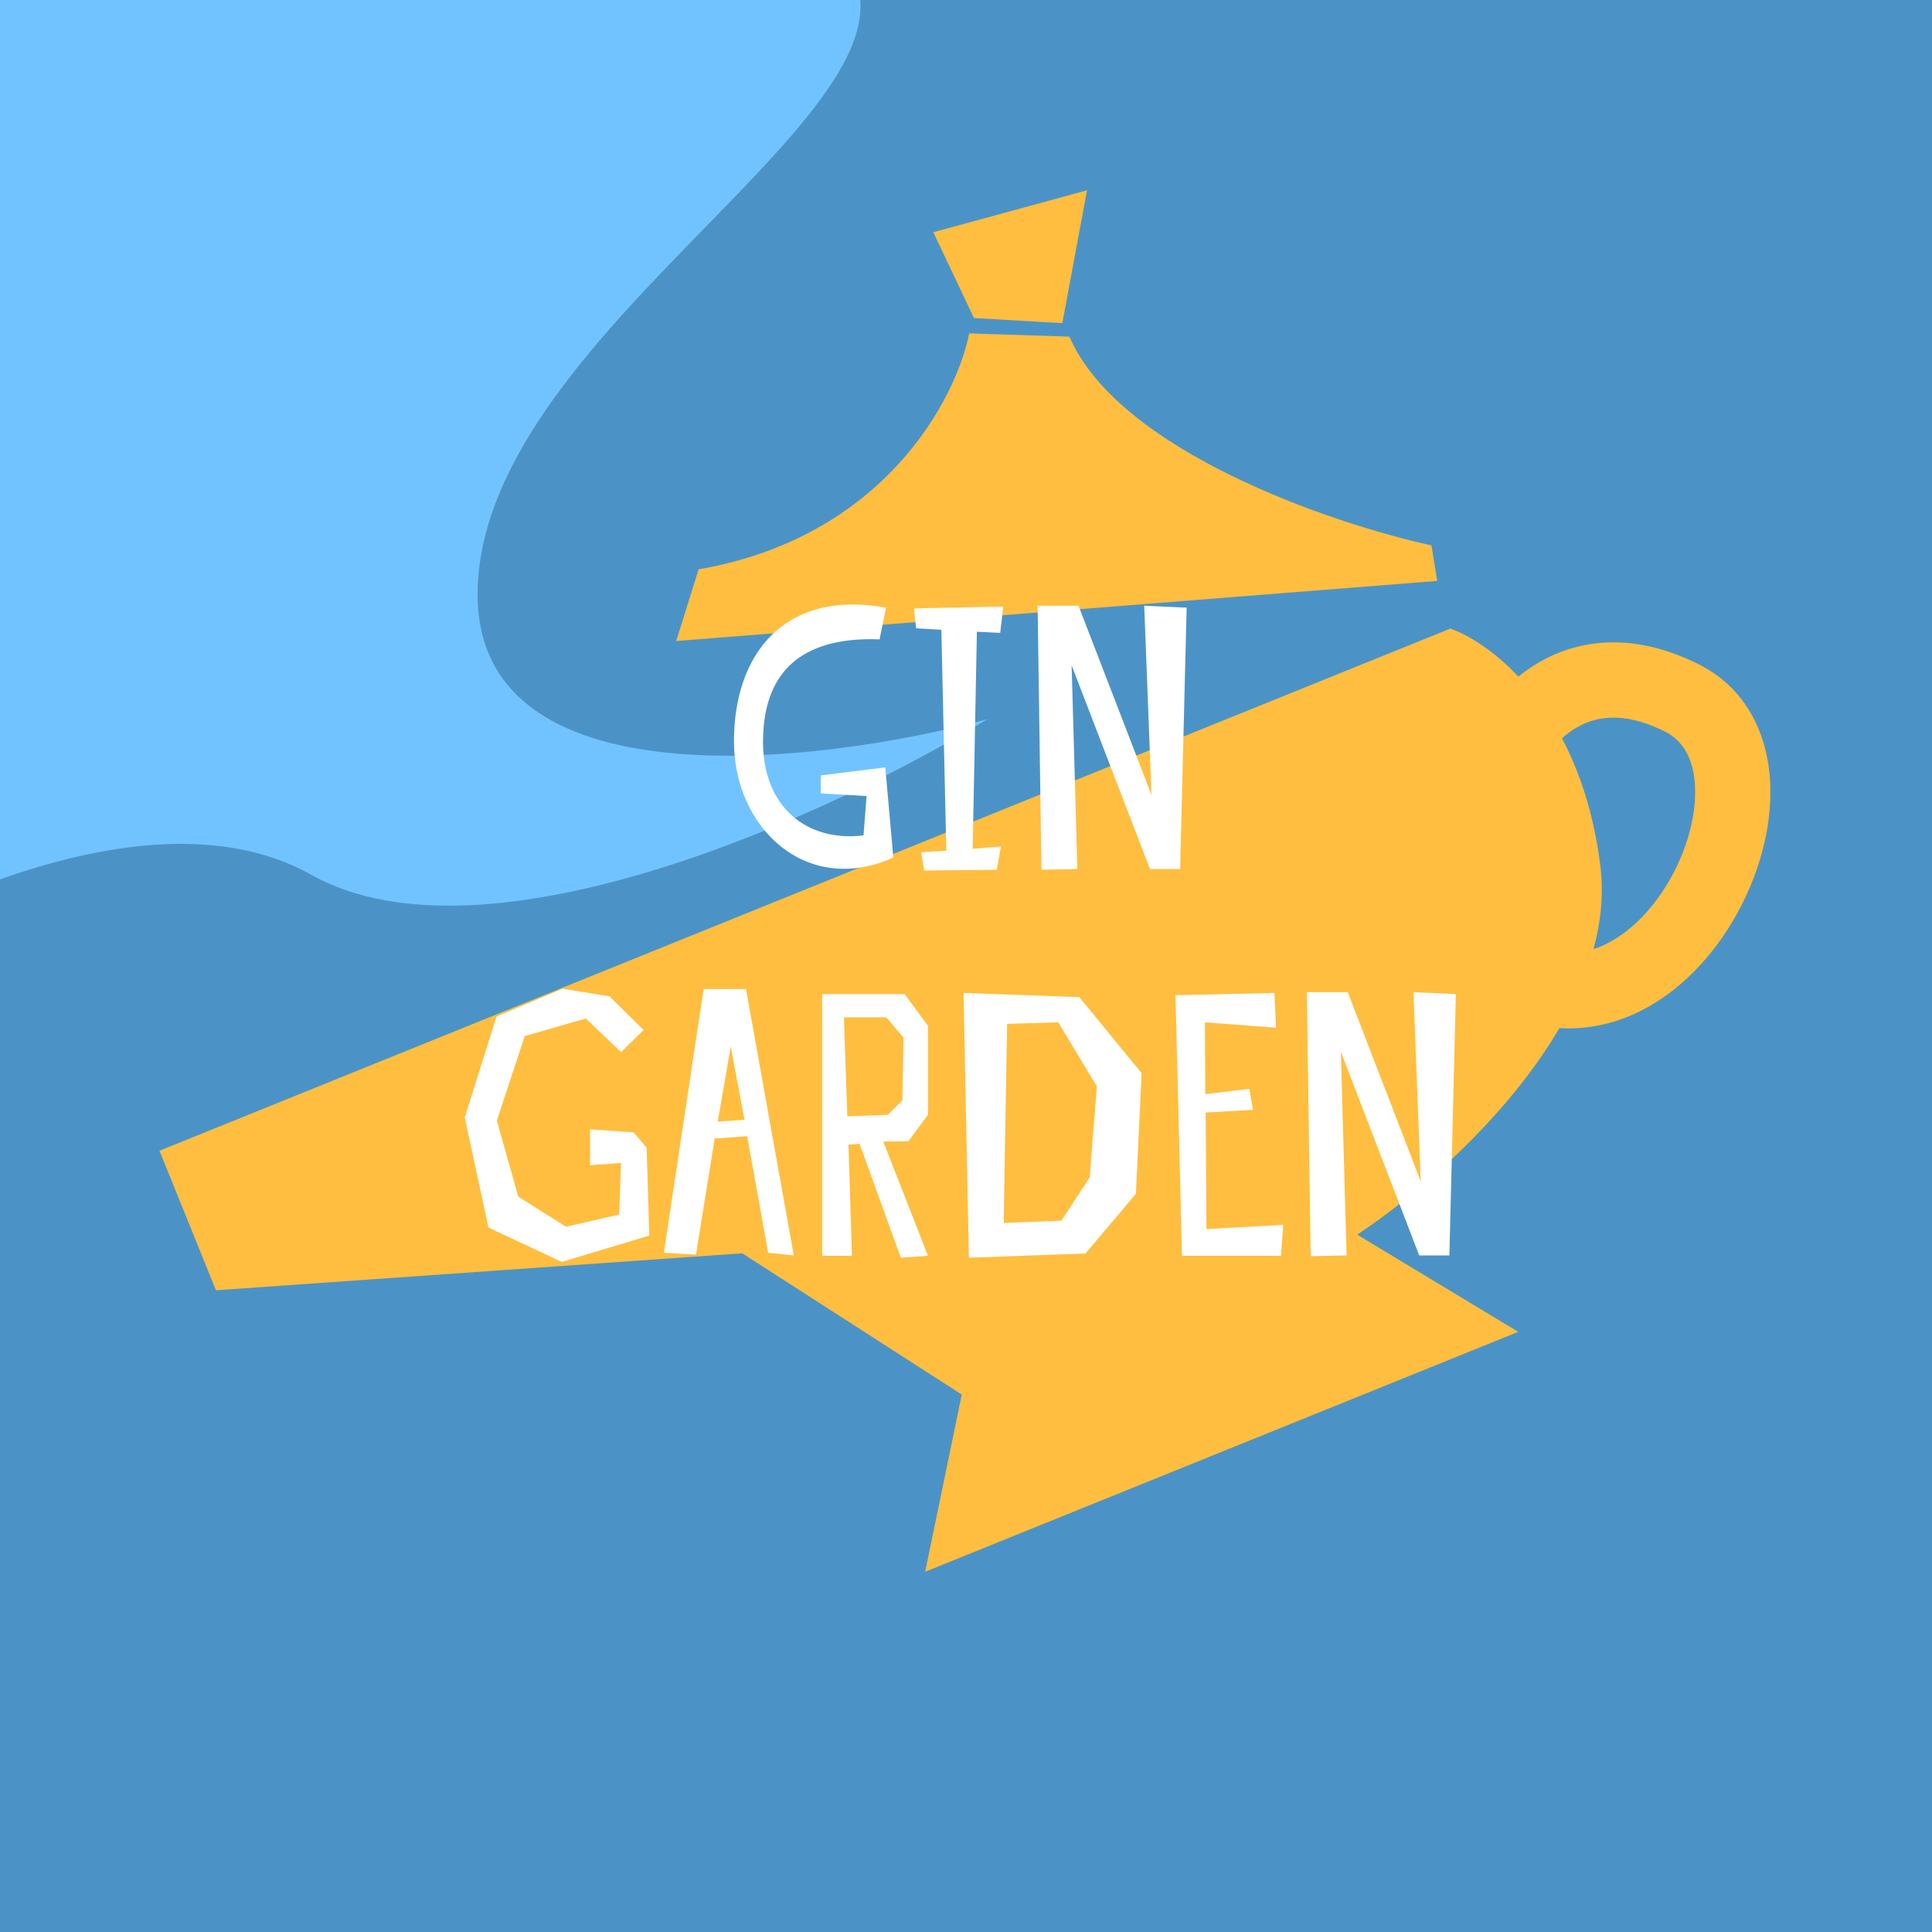 <svg width="180" height="180" viewBox="0 0 180 180" fill="none" xmlns="http://www.w3.org/2000/svg">
<rect x="0" y="0" width="180" height="180" fill="#333333" stroke="none"/>
<g clip-path="url(#clip0_874_2648)">
<rect width="180" height="180" fill="#4B93C7"/>
<path d="M44.5 55C44.1 75 76 71.333 92 67C77.833 75.667 45.4 90.7 29 81.5C12.6 72.3 -14.5 87.333 -26 96L-17.5 -12C10.167 -13.833 68 -14.9 78 -4.5C90.5 8.5 45 30 44.5 55Z" fill="#71C3FF"/>
<path fill-rule="evenodd" clip-rule="evenodd" d="M14.859 107.21L20.118 120.212L69.153 116.767L89.605 129.927L86.196 146.435L141.453 124.084L126.443 115.027C131.761 111.529 140.304 104.311 145.282 95.786C147.402 95.918 149.477 95.57 151.44 94.81C155.77 93.134 159.21 89.605 161.492 85.727C163.778 81.843 165.138 77.213 164.925 72.91C164.708 68.535 162.793 64.131 158.19 61.851C152.112 58.842 146.865 59.488 142.894 62.008C142.39 62.328 141.914 62.673 141.465 63.038C139.117 60.546 136.745 59.129 135.123 58.565L14.859 107.21ZM145.529 68.788C147.173 71.914 148.499 75.829 149.098 80.649C149.423 83.257 149.159 85.869 148.46 88.43C148.611 88.381 148.761 88.327 148.909 88.27C151.358 87.322 153.715 85.118 155.448 82.171C157.178 79.231 158.054 75.944 157.921 73.256C157.791 70.64 156.781 68.978 155.078 68.135C151.066 66.149 148.433 66.798 146.652 67.929C146.253 68.182 145.878 68.472 145.529 68.788Z" fill="#FFBE3F"/>
<path d="M133.901 54.123L63 59.722L65.089 53.041C82.365 50.06 89.092 37.146 90.296 31.061L99.632 31.361C104.259 42.028 124.048 48.773 133.364 50.812L133.901 54.123Z" fill="#FFBE3F"/>
<path d="M98.975 30.108L90.743 29.63L86.956 21.636L101.274 17.73L98.975 30.108Z" fill="#FFBE3F"/>
<path d="M68.383 69.074C68.383 77.191 75.183 83.528 83.229 79.896L82.481 71.495L76.465 72.242V73.916L80.737 74.165L80.452 77.832C75.183 78.472 71.089 75.197 71.089 69.11C71.089 61.847 75.539 59.32 81.947 59.569L82.552 56.614C73.154 54.905 68.383 60.85 68.383 69.074ZM93.186 58.964L93.471 56.507L85.141 56.685L85.354 58.536L87.704 58.679L88.166 79.256L85.817 79.398L86.102 81.107L92.866 81.036L93.257 78.864L90.623 79.078L91.014 58.857L93.186 58.964ZM110.557 56.614L106.605 56.436L107.282 74.058L100.482 56.436H96.673L97.029 81.036L100.375 80.964L99.841 61.99L107.139 80.964H109.952L110.557 56.614ZM59.961 95.96L56.792 92.828L52.414 92.116L46.255 94.714L43.3 104.113L45.507 114.366L52.342 117.57L60.495 115.113L60.246 106.925L59.035 105.501L54.977 105.216V108.563L57.86 108.349L57.682 113.155L52.734 114.294L48.284 111.482L46.29 104.398L48.889 96.53L54.585 94.892L57.86 98.025L59.961 95.96ZM65.554 92.151L61.852 116.715L64.842 116.893L66.586 106.071L69.612 105.857L71.57 116.715L73.956 116.964L69.505 92.151H65.554ZM66.871 104.504L68.082 97.491L69.363 104.326L66.871 104.504ZM80.085 106.569L83.929 117.178L86.457 117L82.292 106.356L84.641 106.32L86.457 103.864V95.569L84.285 92.614H76.596V117H79.373L79.052 106.64L80.085 106.569ZM78.625 94.786H82.577L84.179 96.672L84.072 102.511L82.719 103.864L78.945 104.006L78.625 94.786ZM90.27 117.178L101.128 116.786L105.828 111.233L106.362 99.983L100.559 92.899L89.772 92.507L90.27 117.178ZM101.52 109.702L98.885 113.725L93.51 113.938L93.83 95.391L98.601 95.248L102.196 101.229L101.52 109.702ZM118.739 92.507L109.519 92.721L110.124 117H119.344L119.558 114.116L112.402 114.508L112.331 103.65L116.746 103.401L116.39 101.443L112.296 101.941L112.26 95.248L118.882 95.747L118.739 92.507ZM135.64 92.614L131.689 92.436L132.365 110.058L125.566 92.436H121.756L122.112 117.036L125.459 116.964L124.925 97.99L132.223 116.964H135.035L135.64 92.614Z" fill="white"/>
</g>
<defs>
<clipPath id="clip0_874_2648">
<rect width="180" height="180" fill="white"/>
</clipPath>
</defs>
</svg>
